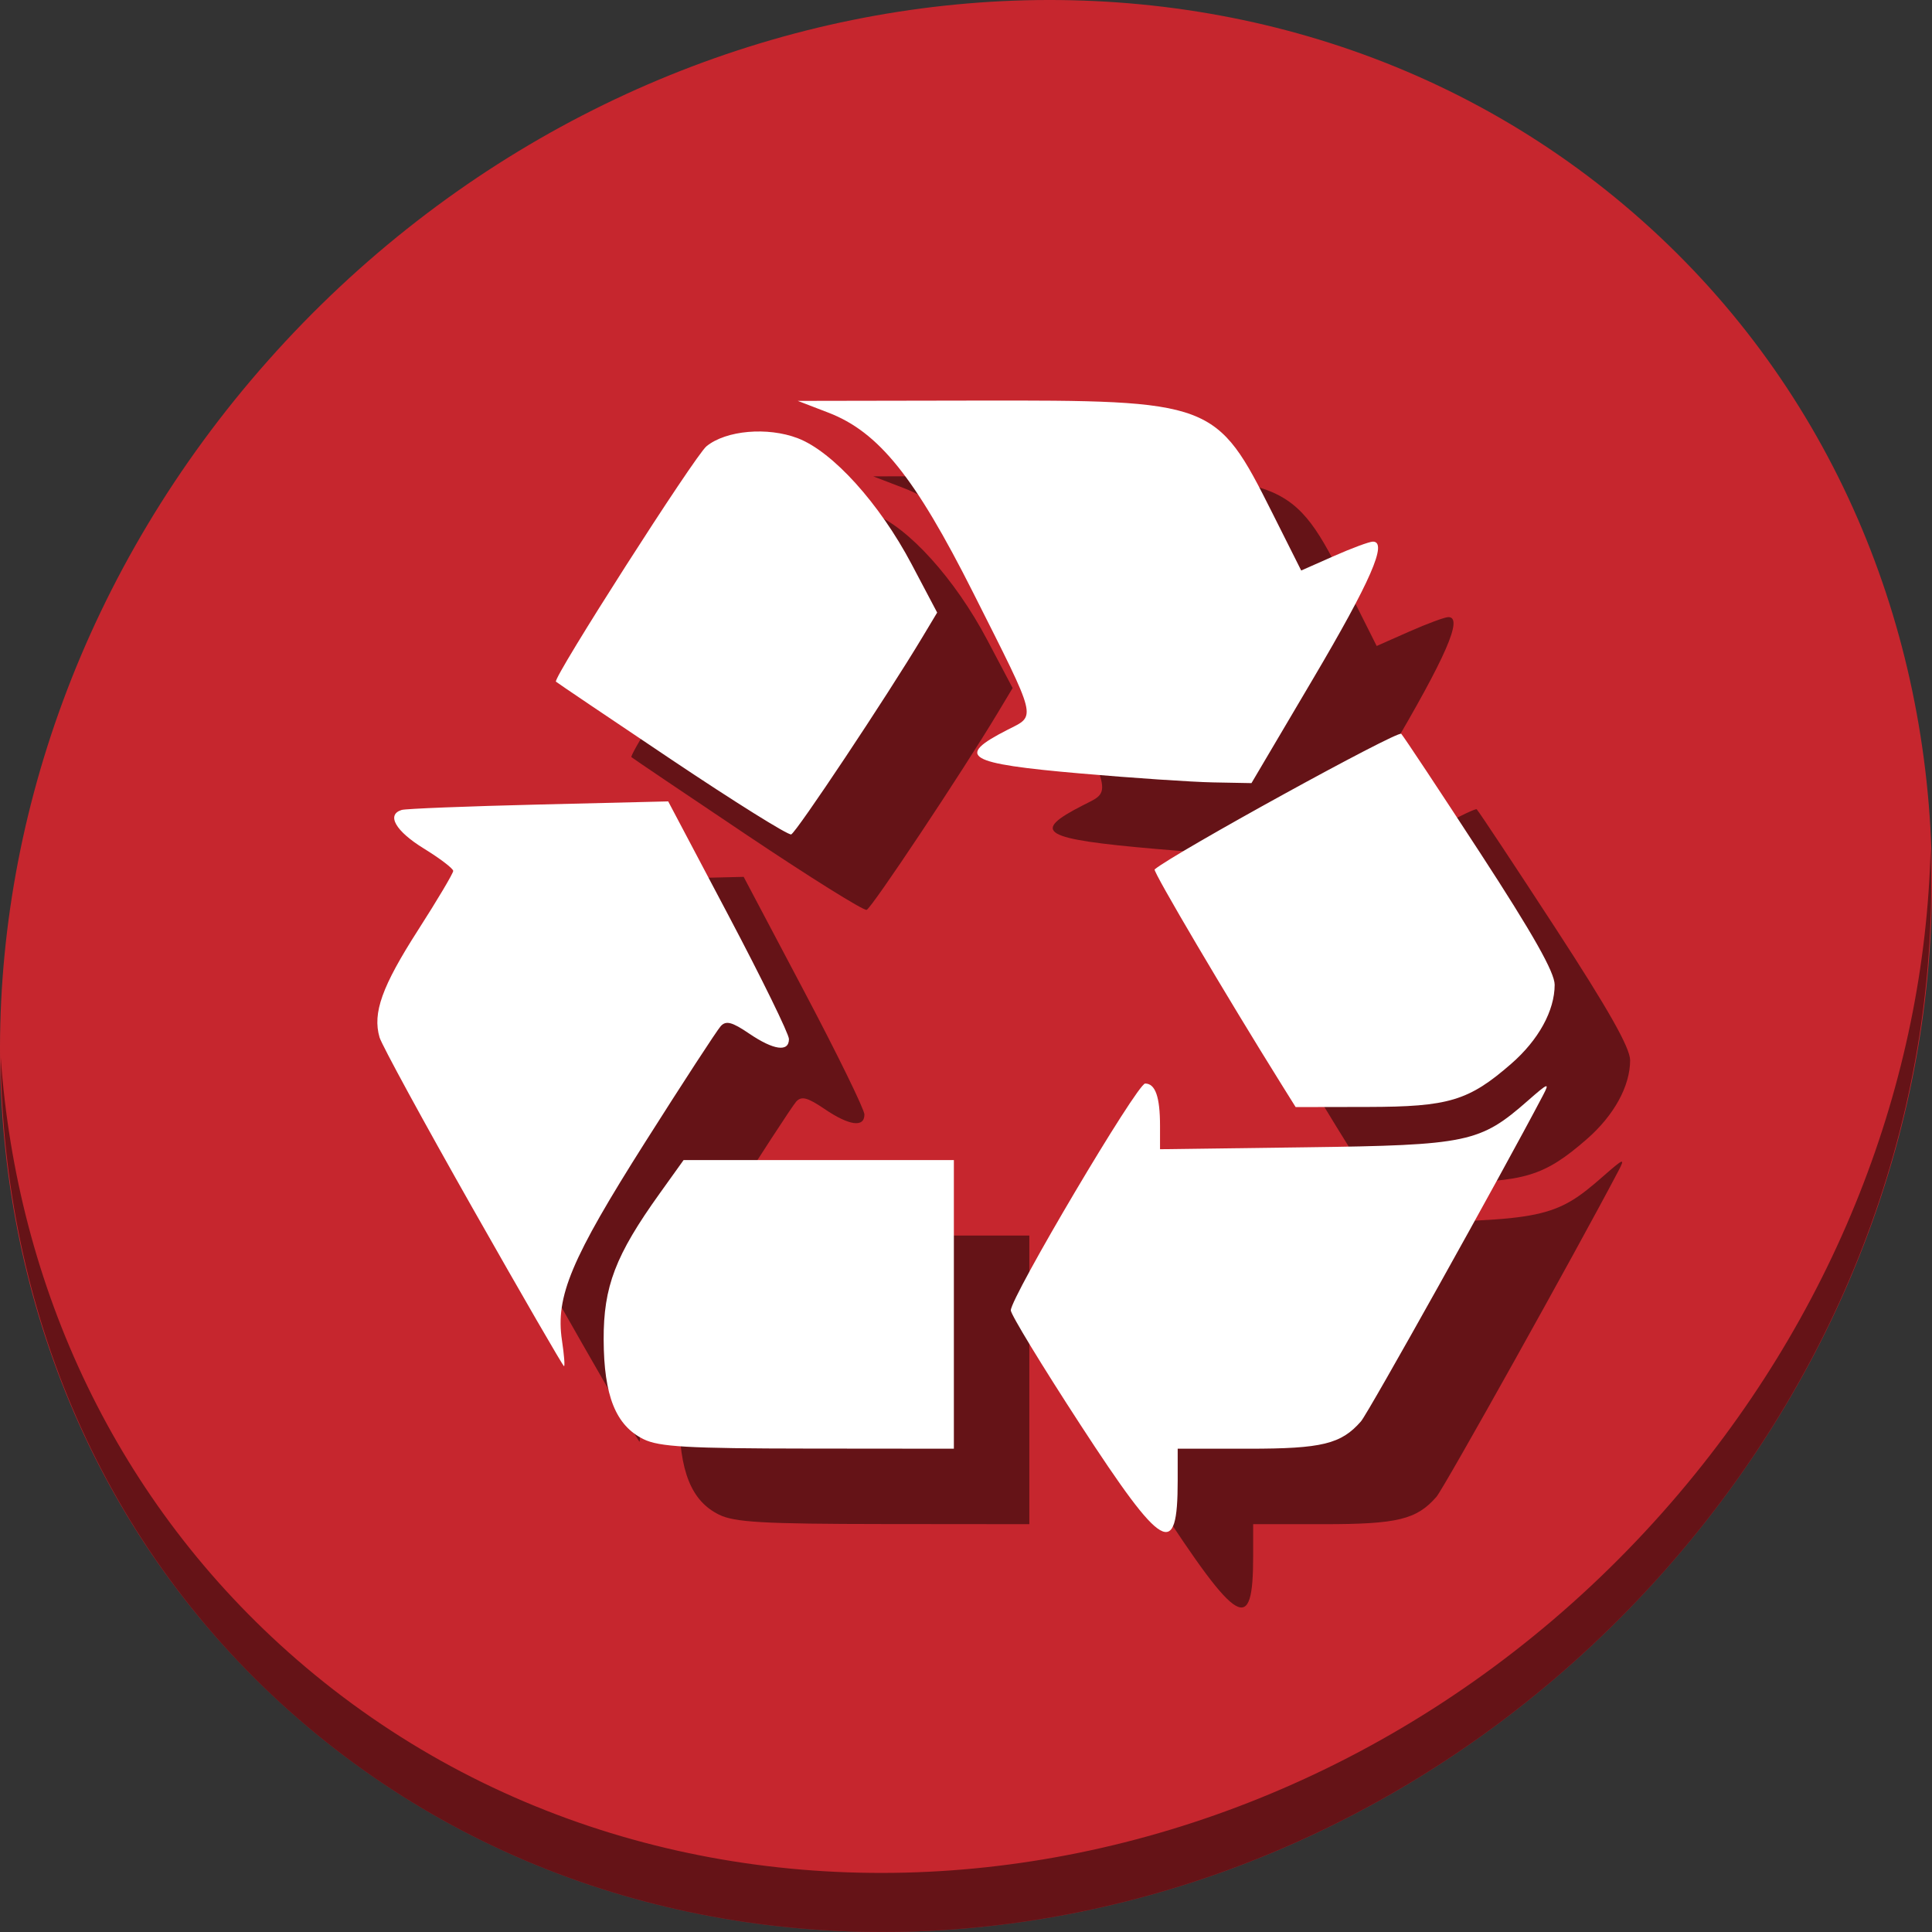 <?xml version="1.0" encoding="UTF-8" standalone="no"?>
<svg
   xmlns:dc="http://purl.org/dc/elements/1.1/"
   xmlns:cc="http://creativecommons.org/ns#"
   xmlns:rdf="http://www.w3.org/1999/02/22-rdf-syntax-ns#"
   xmlns:svg="http://www.w3.org/2000/svg"
   xmlns="http://www.w3.org/2000/svg"
   xmlns:sodipodi="http://sodipodi.sourceforge.net/DTD/sodipodi-0.dtd"
   xmlns:inkscape="http://www.inkscape.org/namespaces/inkscape"
   viewBox="0 0 64 64"
   version="1.1"
   id="svg10"
   sodipodi:docname="albumfolder-user-trash.svg"
   width="64"
   height="64"
   inkscape:version="0.92.2 5c3e80d, 2017-08-06">
  <rect x="0" y="0" width="64" height="64" fill="#333333" stroke="none"/>
  <defs
     id="defs14" />
  <sodipodi:namedview
     pagecolor="#ffffff"
     bordercolor="#666666"
     borderopacity="1"
     objecttolerance="10"
     gridtolerance="10"
     guidetolerance="10"
     inkscape:pageopacity="0"
     inkscape:pageshadow="2"
     inkscape:window-width="1366"
     inkscape:window-height="717"
     id="namedview12"
     showgrid="false"
     inkscape:zoom="3.6875"
     inkscape:cx="44.867444"
     inkscape:cy="30.660601"
     inkscape:window-x="0"
     inkscape:window-y="24"
     inkscape:window-maximized="1"
     inkscape:current-layer="svg10" />
  <g
     transform="scale(0.125)"
     id="g827">
    <path
       style="fill:#c6262e;fill-opacity:1;stroke-width:11.11"
       inkscape:connector-curvature="0"
       d="M 432.913,56.474 C 535.106,145.049 538.74,306.174 441.03,416.373 343.32,526.572 181.28,544.101 79.087,455.526 -23.106,366.951 -26.74,205.826 70.97,95.627 168.68,-14.572 330.72,-32.101 432.913,56.474 Z"
       id="path891" />
    <path
       style="opacity:1;fill:#000000;fill-opacity:0.49;stroke-width:11.11"
       inkscape:connector-curvature="0"
       d="M 511.635,224.904 C 510.084,286.215 486.474,349.058 440.669,400.718 342.959,510.917 180.919,528.446 78.726,439.871 30.827,398.356 4.497,340.923 0.194,280.229 0.799,346.585 27.117,410.482 79.079,455.519 c 102.193,88.575 264.241,71.037 361.943,-39.153 49.705,-56.058 73.005,-125.291 70.613,-191.462 z"
       id="path897" />
    <path
       style="fill:#000000;fill-opacity:0.49;stroke-width:1.561"
       d="m 306.278,397.512 c -10.123,-15.546 -18.405,-29.158 -18.405,-30.25 0,-3.553 33.501,-60.116 35.605,-60.116 2.693,0 3.939,3.535 3.939,11.174 v 6.236 l 38.633,-0.51 c 43.029,-0.568 46.169,-1.229 58.877,-12.382 5.386,-4.727 5.816,-4.878 3.987,-1.396 -11.178,21.285 -46.279,84.158 -48.237,86.402 -5.25,6.018 -10.325,7.255 -29.769,7.255 h -18.809 v 8.457 c 0,21.077 -3.865,18.852 -25.822,-14.869 z m -115.722,3.893 c -7.373,-3.636 -10.519,-11.472 -10.581,-26.359 -0.059,-14.087 3.117,-22.387 14.818,-38.727 l 6.36,-8.881 h 35.816 35.816 v 38.243 38.243 l -38.633,-0.036 c -31.88,-0.029 -39.501,-0.463 -43.595,-2.483 z m -45.241,-61.103 c -13.017,-22.958 -24.147,-43.384 -24.733,-45.39 -1.888,-6.46 0.64,-13.509 10.183,-28.392 5.137,-8.011 9.34,-15.082 9.34,-15.714 0,-0.631 -3.512,-3.309 -7.805,-5.95 -7.491,-4.609 -9.975,-8.944 -5.854,-10.213 1.073,-0.33 17.404,-0.975 36.292,-1.433 l 34.341,-0.832 16,30.277 c 8.8,16.652 16,31.368 16,32.701 0,3.532 -4.043,2.971 -10.575,-1.468 -4.508,-3.063 -6.104,-3.478 -7.501,-1.951 -0.976,1.067 -9.963,14.864 -19.971,30.66 -19.679,31.061 -23.851,40.985 -22.109,52.599 0.567,3.78 0.812,6.868 0.545,6.861 -0.267,-0.006 -11.136,-18.797 -24.153,-41.755 z m 214.387,-32.767 c -14.629,-23.425 -34.254,-56.678 -33.717,-57.129 5.117,-4.294 64.458,-36.921 65.359,-35.935 0.683,0.748 10.11,14.976 20.949,31.618 C 426.289,267.58 432,277.69 432,280.975 c 0,6.865 -4.277,14.642 -11.519,20.945 -11.272,9.812 -16.54,11.396 -38.021,11.435 l -19.102,0.034 z m -161.706,-86.19 c -16.629,-11.144 -30.428,-20.457 -30.666,-20.695 -0.903,-0.903 36.811,-59.872 39.903,-62.392 5.171,-4.214 16.172,-5.18 24.176,-2.123 9.251,3.533 21.664,17.268 30.186,33.402 l 6.762,12.802 -3.959,6.599 c -9.398,15.666 -33.408,51.749 -34.726,52.189 -0.793,0.264 -15.046,-8.638 -31.675,-19.782 z m 108.407,3.64 c -30.383,-2.643 -33.395,-4.444 -19.384,-11.592 7.653,-3.904 8.097,-2.132 -9.067,-36.217 -15.487,-30.754 -25.08,-42.689 -38.441,-47.826 l -8.092,-3.111 46.94,-0.081 c 63.105,-0.109 63.984,0.222 78.784,29.713 l 7.689,15.321 8.653,-3.827 c 4.759,-2.105 9.415,-3.827 10.347,-3.827 3.989,0 -0.593,10.499 -15.891,36.408 l -16.29,27.59 -10.166,-0.192 c -5.591,-0.106 -21.378,-1.168 -35.081,-2.36 z"
       id="path880"
       inkscape:connector-curvature="0" />
    <path
       inkscape:connector-curvature="0"
       id="path878"
       d="m 286.278,377.512 c -10.123,-15.546 -18.405,-29.158 -18.405,-30.25 0,-3.553 33.501,-60.116 35.605,-60.116 2.693,0 3.939,3.535 3.939,11.174 v 6.236 l 38.633,-0.51 c 43.029,-0.568 46.169,-1.229 58.877,-12.382 5.386,-4.727 5.816,-4.878 3.987,-1.396 -11.178,21.285 -46.279,84.158 -48.237,86.402 -5.25,6.018 -10.325,7.255 -29.769,7.255 h -18.809 v 8.457 c 0,21.077 -3.865,18.852 -25.822,-14.869 z m -115.722,3.893 c -7.373,-3.636 -10.519,-11.472 -10.581,-26.359 -0.059,-14.087 3.117,-22.387 14.818,-38.727 l 6.36,-8.881 h 35.816 35.816 v 38.243 38.243 l -38.633,-0.036 c -31.88,-0.029 -39.501,-0.463 -43.595,-2.483 z m -45.241,-61.103 c -13.017,-22.958 -24.147,-43.384 -24.733,-45.39 -1.888,-6.46 0.64,-13.509 10.183,-28.392 5.137,-8.011 9.34,-15.082 9.34,-15.714 0,-0.631 -3.512,-3.309 -7.805,-5.95 -7.491,-4.609 -9.975,-8.944 -5.854,-10.213 1.073,-0.33 17.404,-0.975 36.292,-1.433 l 34.341,-0.832 16,30.277 c 8.8,16.652 16,31.368 16,32.701 0,3.532 -4.043,2.971 -10.575,-1.468 -4.508,-3.063 -6.104,-3.478 -7.501,-1.951 -0.976,1.067 -9.963,14.864 -19.971,30.66 -19.679,31.061 -23.851,40.985 -22.109,52.599 0.567,3.78 0.812,6.868 0.545,6.861 -0.267,-0.006 -11.136,-18.797 -24.153,-41.755 z m 214.387,-32.767 c -14.629,-23.425 -34.254,-56.678 -33.717,-57.129 5.117,-4.294 64.458,-36.921 65.359,-35.935 0.683,0.748 10.11,14.976 20.949,31.618 13.995,21.49 19.707,31.6 19.707,34.885 0,6.865 -4.277,14.642 -11.519,20.945 -11.272,9.812 -16.54,11.396 -38.021,11.435 l -19.102,0.034 z m -161.706,-86.19 c -16.629,-11.144 -30.428,-20.457 -30.666,-20.695 -0.903,-0.903 36.811,-59.872 39.903,-62.392 5.171,-4.214 16.172,-5.18 24.176,-2.123 9.251,3.533 21.664,17.268 30.186,33.402 l 6.762,12.802 -3.959,6.599 c -9.398,15.666 -33.408,51.749 -34.726,52.189 -0.793,0.264 -15.046,-8.638 -31.675,-19.782 z m 108.407,3.64 c -30.383,-2.643 -33.395,-4.444 -19.384,-11.592 7.653,-3.904 8.097,-2.132 -9.067,-36.217 -15.487,-30.754 -25.08,-42.689 -38.441,-47.826 l -8.092,-3.111 46.94,-0.081 c 63.105,-0.109 63.984,0.222 78.784,29.713 l 7.689,15.321 8.653,-3.827 c 4.759,-2.105 9.415,-3.827 10.347,-3.827 3.989,0 -0.593,10.499 -15.891,36.408 l -16.29,27.59 -10.166,-0.192 c -5.591,-0.106 -21.378,-1.168 -35.081,-2.36 z"
       style="fill:#ffffff;stroke-width:1.561" />
  </g>
</svg>
